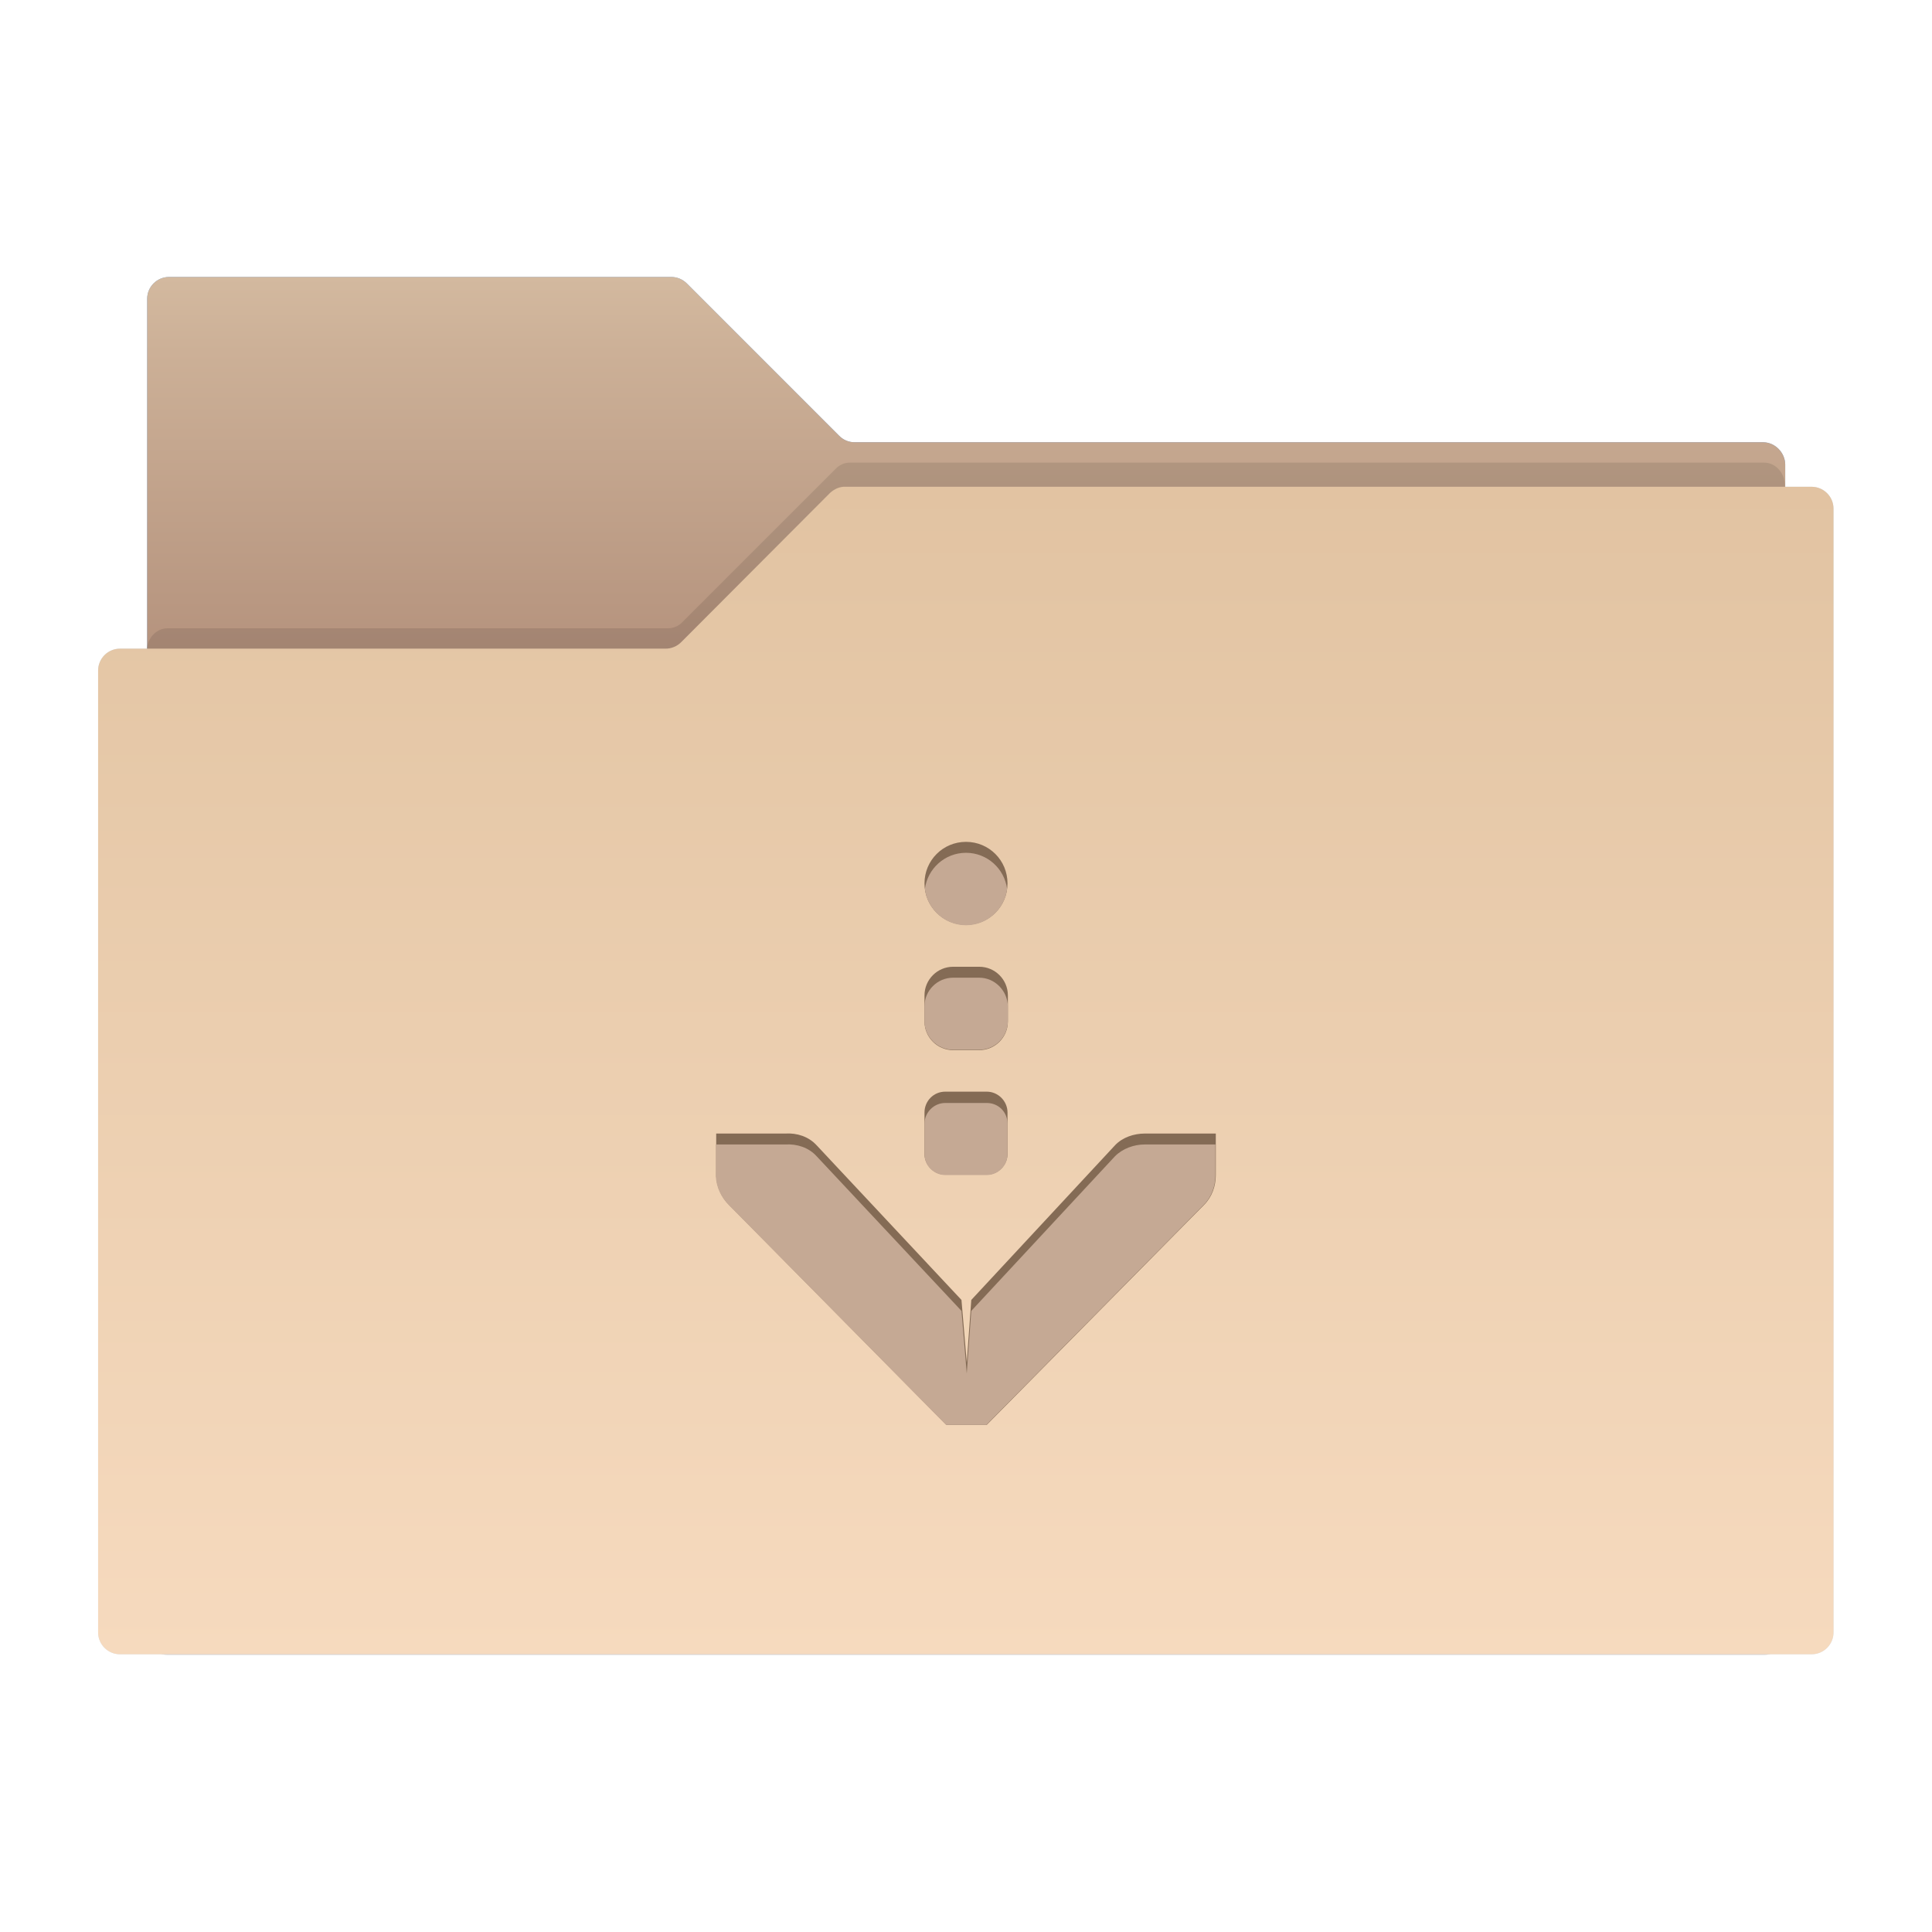 <?xml version="1.0" encoding="UTF-8" standalone="no"?>
<svg
   xmlns:dc="http://purl.org/dc/elements/1.1/"
   xmlns:cc="http://creativecommons.org/ns#"
   xmlns:rdf="http://www.w3.org/1999/02/22-rdf-syntax-ns#"
   xmlns:svg="http://www.w3.org/2000/svg"
   xmlns="http://www.w3.org/2000/svg"
   xml:space="preserve"
   style="enable-background:new 0 0 512 512;"
   viewBox="0 0 512 512"
   y="0px"
   x="0px"
   id="Layer_1"
   version="1.1"><defs
     id="defs63" /><g
     id="g3"><g
       id="g5"><g
         id="g7"><path
           id="path9"
           d="M467.2,117.2l-240.7,0c-1.6,0-3-0.6-4.1-1.7L182,75.1c-1.1-1.1-2.6-1.7-4.1-1.7H44.8     c-3.2,0-5.8,2.6-5.8,5.8v354.5h434.1l0-310.7C473,119.9,470.4,117.2,467.2,117.2z"
           style="fill:#78A5D8;" /><path
           id="path11"
           d="M221.3,124.4l-40.4,40.4c-1,1.1-2.4,1.7-3.9,1.7H44.4c-3,0-5.5,2.7-5.5,6v260.1     c0,3.3,2.5,6,5.5,6h423.1c3,0,5.5-2.7,5.5-6v-304c0-3.3-2.5-6-5.5-6H225.2C223.8,122.6,222.4,123.2,221.3,124.4z"
           style="opacity:5.000000e-02;" /><path
           id="path13"
           d="M220,130.6l-39.5,39.6c-1.1,1.1-2.6,1.7-4.1,1.7H31.8c-3.2,0-5.8,2.6-5.8,5.8v254.9     c0,3.2,2.6,5.8,5.8,5.8h448.3c3.2,0,5.8-2.6,5.8-5.8V134.8c0-3.2-2.6-5.8-5.8-5.8h-256C222.6,128.9,221.1,129.6,220,130.6z"
           style="fill:#D5E5F5;" /></g></g></g><g
     id="g15"><g
       id="g17"><g
         id="g19"><linearGradient
           y2="73.435"
           x2="256"
           y1="433.799"
           x1="256"
           gradientUnits="userSpaceOnUse"
           id="SVGID_1_"><stop
             id="stop22"
             style="stop-color:#7D4F43"
             offset="0" /><stop
             id="stop24"
             style="stop-color:#86594C"
             offset="0.186" /><stop
             id="stop26"
             style="stop-color:#9F7765"
             offset="0.514" /><stop
             id="stop28"
             style="stop-color:#CCB097"
             offset="0.945" /><stop
             id="stop30"
             style="stop-color:#D3B99F"
             offset="1" /></linearGradient><path
           id="path32"
           d="M467.2,117.2l-240.7,0c-1.6,0-3-0.6-4.1-1.7L182,75.1c-1.1-1.1-2.6-1.7-4.1-1.7H44.8     c-3.2,0-5.8,2.6-5.8,5.8v354.5h434.1l0-310.7C473,119.9,470.4,117.2,467.2,117.2z"
           style="fill:url(#SVGID_1_);" /><path
           id="path34"
           d="M221.3,124.4l-40.4,40.4c-1,1.1-2.4,1.7-3.9,1.7H44.4c-3,0-5.5,2.7-5.5,6v260.1     c0,3.3,2.5,6,5.5,6h423.1c3,0,5.5-2.7,5.5-6v-304c0-3.3-2.5-6-5.5-6H225.2C223.8,122.6,222.4,123.2,221.3,124.4z"
           style="opacity:0.1" /><linearGradient
           y2="128.935"
           x2="256"
           y1="438.565"
           x1="256"
           gradientUnits="userSpaceOnUse"
           id="SVGID_2_"><stop
             id="stop37"
             style="stop-color:#F6DABE"
             offset="0" /><stop
             id="stop39"
             style="stop-color:#E3C5A4"
             offset="0.924" /><stop
             id="stop41"
             style="stop-color:#E2C3A2"
             offset="1" /></linearGradient><path
           id="path43"
           d="M220,130.6l-39.5,39.6c-1.1,1.1-2.6,1.7-4.1,1.7H31.8c-3.2,0-5.8,2.6-5.8,5.8v254.9     c0,3.2,2.6,5.8,5.8,5.8h448.3c3.2,0,5.8-2.6,5.8-5.8V134.8c0-3.2-2.6-5.8-5.8-5.8h-256C222.6,128.9,221.1,129.6,220,130.6z"
           style="fill:url(#SVGID_2_);" /></g></g><g
       id="g45"><g
         transform="translate(-501,-195)"
         id="layer13"><path
           d="     M690.8,495.4v11c0,0.1,0,0.2,0,0.3c0.1,2.8,1.4,5.6,3.4,7.6l57.6,58.3l10.7,0l57.6-58.3c2.1-2.1,3.1-5,3.1-7.9v-11h-18.8     c-2.9,0-5.9,1-7.9,3.1l-38.1,41l-1.2,16.6l-1.4-16.6l-38.4-41c-2.1-2.3-5.2-3.3-8.3-3.1L690.8,495.4z"
           style="fill:#846B55;"
           id="path11142" /><path
           d="M751.5,484.3h11c3,0,5.5,2.5,5.5,5.5v11c0,3-2.5,5.5-5.5,5.5h-11     c-3,0-5.5-2.5-5.5-5.5v-11C746,486.8,748.4,484.3,751.5,484.3z"
           style="fill:#846B55;"
           id="rect81861" /><path
           d="M757,418.1L757,418.1c6.1,0,11,4.9,11,11l0,0c0,6.1-4.9,11-11,11l0,0     c-6.1,0-11-4.9-11-11l0,0C746,423,750.9,418.1,757,418.1z"
           style="fill:#846B55;"
           id="rect81863" /><path
           d="M753.6,451.2h6.9c4.2,0,7.6,3.4,7.6,7.6v6.9c0,4.2-3.4,7.6-7.6,7.6h-6.9     c-4.2,0-7.6-3.4-7.6-7.6v-6.9C746,454.6,749.4,451.2,753.6,451.2z"
           style="fill:#846B55;"
           id="rect81886" /></g><g
         transform="translate(-501,-195)"
         id="layer13_2_"><path
           id="path53"
           d="M796.5,501.4l-38.1,41l-1.2,16.6l-1.4-16.6l-38.4-41c-2.1-2.3-5.2-3.3-8.3-3.1l-18.4,0v8.1     c0,0.1,0,0.2,0,0.3c0.1,2.8,1.4,5.6,3.4,7.6l57.6,58.3l10.7,0l57.6-58.3c2.1-2.1,3.1-5,3.1-7.9v-8.1h-18.8     C801.5,498.3,798.5,499.4,796.5,501.4z"
           style="fill:#C5A994;" /><path
           id="path55"
           d="M762.5,487.3h-11c-3,0-5.5,2.5-5.5,5.5v8.1c0,3,2.5,5.5,5.5,5.5h11c3,0,5.5-2.5,5.5-5.5v-8.1     C768,489.7,765.6,487.3,762.5,487.3z"
           style="fill:#C5A994;" /><path
           id="path57"
           d="M757,421c-5.6,0-10.2,4.2-10.9,9.6c0.7,5.4,5.3,9.6,10.9,9.6s10.2-4.2,10.9-9.6     C767.2,425.2,762.6,421,757,421z"
           style="fill:#C5A994;" /><path
           id="path59"
           d="M760.5,454.1h-6.9c-4.2,0-7.6,3.4-7.6,7.6v3.9c0,4.2,3.4,7.6,7.6,7.6h6.9c4.2,0,7.6-3.4,7.6-7.6     v-3.9C768,457.5,764.6,454.1,760.5,454.1z"
           style="fill:#C5A994;" /></g></g></g></svg>
